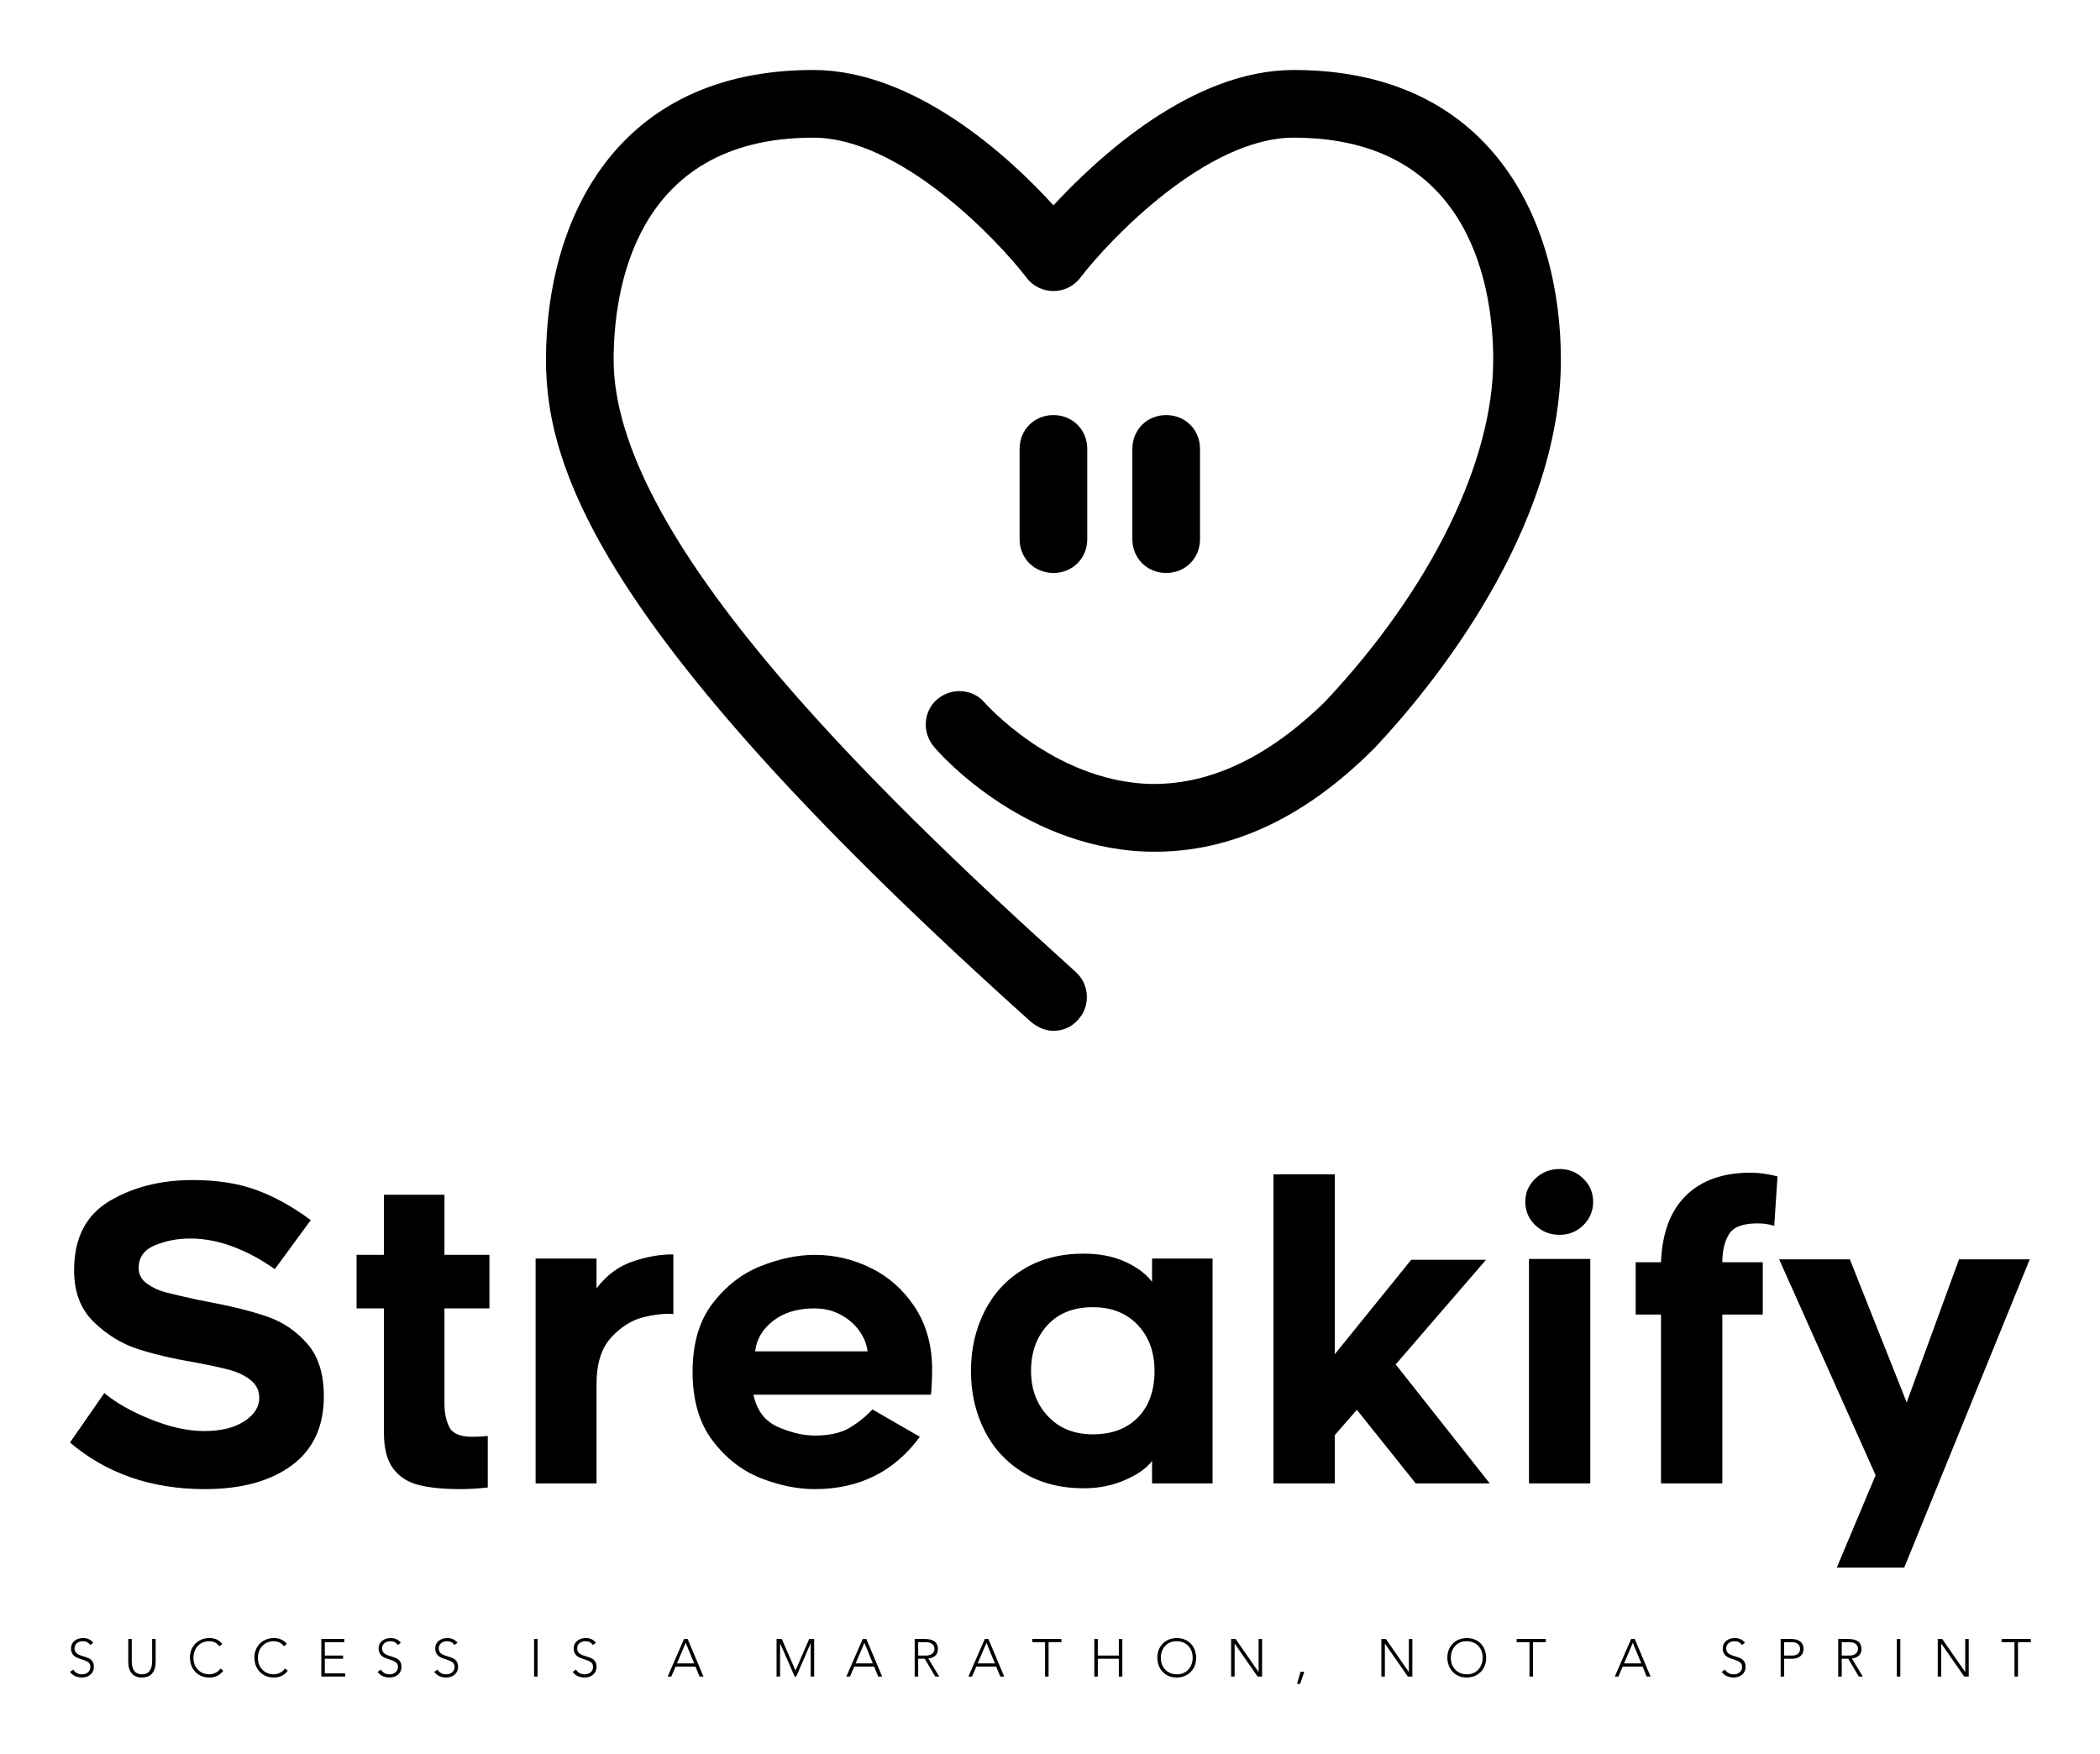 
        <svg xmlns="http://www.w3.org/2000/svg" xmlns:xlink="http://www.w3.org/1999/xlink" version="1.1" width="3214.286" height="2684.424" viewBox="0 0 3214.286 2684.424">
			
			<g transform="scale(10.714) translate(10, 10)">
				<defs id="SvgjsDefs2132"/><g id="SvgjsG2133" featureKey="mugSzh-0" transform="matrix(1.611,0,0,1.611,59.944,-11.922)" fill="#000"><g xmlns="http://www.w3.org/2000/svg" display="none"><path display="inline" stroke="#15eda3" stroke-width="3" stroke-linecap="round" stroke-linejoin="round" d="M50,91   C26,69.5,6.5,48.7,6.5,32.5C6.5,15.3,16.9,9,27.9,9C39.2,9,50,23.1,50,23.1S60.8,9,72.1,9c11,0,21.4,6.3,21.4,23.5   C93.5,53.9,71.8,72.8,50,91z"/></g><g xmlns="http://www.w3.org/2000/svg" display="none"><path display="inline" stroke="#15eda3" stroke-width="6" stroke-linecap="round" stroke-linejoin="round" d="M50,89.6   C26.9,68.8,8,48.8,8,33.1c0-16.6,10-22.7,20.7-22.7C39.6,10.4,50,24,50,24s10.4-13.6,21.3-13.6C82,10.4,92,16.5,92,33.1   C92,53.8,71.1,72,50,89.6z"/></g><g xmlns="http://www.w3.org/2000/svg" display="none"><path display="inline" d="M50,5C25.2,5,5,25.2,5,50c0,12.3,5,23.5,13,31.6c0.1,0.1,0.1,0.1,0.2,0.2c0.1,0.1,0.1,0.1,0.2,0.2   c8.1,8,19.3,13,31.6,13c12.3,0,23.5-5,31.6-13c0.1-0.1,0.1-0.1,0.2-0.2c0.1-0.1,0.1-0.1,0.2-0.2c8-8.1,13-19.3,13-31.6   C95,25.2,74.8,5,50,5z M29.7,72.7L48,54.3v35C41,83.7,35,78.2,29.7,72.7z M29.8,20.3C38,20.3,46,29.8,48,32v17.3L27.3,70.1   c-9.2-9.9-15.1-19.7-15.1-30.2C12.2,22.2,24.5,20.3,29.8,20.3z M52,54.3l18.3,18.3C65,78.2,59,83.7,52,89.3V54.3z M52,49.3V32   c2-2.2,9.9-11.6,18.2-11.6c5.3,0,17.6,1.9,17.6,19.6c0,10.4-5.9,20.3-15,30.2L52,49.3z M75.4,17.3c-1.7-0.3-3.3-0.5-5.2-0.5   c-7.4,0-14.2,5.8-18.2,9.9V8.6C61,9,68.8,12.2,75.4,17.3z M48,26.6c-4-4-10.8-9.9-18.2-9.9c-1.8,0-3.6,0.2-5.3,0.5   C31.1,12.2,39,9,48,8.6V26.6z M8.6,50c0-1.9,0.1-3.8,0.4-5.6c1.1,7.8,5.2,15.8,12.4,24.4c1.1,1.3,2.2,2.6,3.4,3.8L19.5,78   C12.7,70.6,8.6,60.8,8.6,50z M27.3,75.2c5.2,5.4,11.2,10.6,17.3,15.8C36,89.9,28.2,86.1,22,80.5L27.3,75.2z M55.4,91   c6.2-5.2,12.1-10.4,17.3-15.8l5.3,5.3C71.8,86.1,64,89.9,55.4,91z M80.5,78l-5.3-5.3c1.2-1.3,2.3-2.6,3.4-3.8   c7.2-8.6,11.3-16.6,12.4-24.4c0.3,1.8,0.4,3.7,0.4,5.6C91.4,60.8,87.3,70.6,80.5,78z"/></g><g xmlns="http://www.w3.org/2000/svg" display="none"><path display="inline" d="M84.8,22c-3.7-3.5-8.8-5.3-14.7-5.3c-8.7,0-16.9,8.1-20.1,11.8c-3.2-3.7-11.3-11.8-20.1-11.8   c-5.9,0-11,1.8-14.7,5.3c-4.3,4.1-6.5,10.1-6.5,17.8c0,9.2,4.2,18.7,12.8,28.9c2.3,2.7,4.8,5.4,7.5,8.1c0,0,0,0,0,0.1   c0,0,0.1,0,0.1,0.1c6,5.9,12.8,11.7,19.8,17.6c0.3,0.3,0.7,0.4,1.2,0.4c0.4,0,0.8-0.1,1.2-0.4C58.2,88.7,65,82.9,71,77   c0,0,0.1,0,0.1-0.1c0,0,0,0,0-0.1c2.7-2.7,5.2-5.3,7.5-8.1c8.6-10.2,12.8-19.7,12.8-28.9C91.3,32.1,89.1,26.1,84.8,22z M69.7,72.9   L52,55.1V33C65,34,74.9,44.7,74.9,57.8C74.9,63.5,73,68.7,69.7,72.9z M67.4,75.6c-4.1,3.9-9.4,6.5-15.4,6.9V60.2L67.4,75.6z    M30.3,72.9c-3.3-4.2-5.2-9.5-5.2-15.2C25.1,44.7,35,34,48,33v22.1L30.3,72.9z M48,60.2v22.3c-6-0.4-11.3-3-15.4-6.9L48,60.2z    M12.3,39.9c0-17.7,12.4-19.6,17.7-19.6c6.4,0,12.8,5.7,16.2,9.3c-13.8,1.9-24.5,13.8-24.5,28.1c0,2.2,0.3,4.4,0.7,6.5   C16.1,56.3,12.3,48.3,12.3,39.9z M50,90.9c-2.2-1.8-4.3-3.6-6.4-5.4c2.1,0.5,4.2,0.7,6.4,0.7c2.2,0,4.3-0.3,6.4-0.7   C54.3,87.2,52.2,89,50,90.9z M77.7,64.2c0.5-2.1,0.7-4.2,0.7-6.5c0-14.3-10.7-26.2-24.5-28.1c3.4-3.6,9.8-9.3,16.2-9.3   c5.3,0,17.7,1.9,17.7,19.6C87.7,48.3,83.9,56.3,77.7,64.2z"/></g><g xmlns="http://www.w3.org/2000/svg" display="none"><path display="inline" stroke="#15eda3" stroke-width="4" stroke-linecap="round" stroke-linejoin="round" d="M50,93   C28.4,73.6,10.7,54.8,10.7,40.2c0-15.5,9.4-21.2,19.3-21.2C40.3,19,50,31.7,50,31.7S59.7,19,69.9,19c10,0,19.3,5.7,19.3,21.2   C89.3,59.5,69.7,76.5,50,93z"/><circle display="inline" stroke="#15eda3" stroke-width="4" stroke-linecap="round" cx="50.1" cy="57.7" r="26"/><line display="inline" stroke="#15eda3" stroke-width="4" stroke-linecap="round" x1="50.1" y1="82.8" x2="50.1" y2="31.7"/><line display="inline" stroke="#15eda3" stroke-width="4" stroke-linecap="round" x1="50.1" y1="55.9" x2="69.4" y2="75.3"/><line display="inline" stroke="#15eda3" stroke-width="4" stroke-linecap="round" x1="50.1" y1="55.9" x2="30.7" y2="75.3"/></g><g xmlns="http://www.w3.org/2000/svg" display="none"><path display="inline" d="M84.8,22c-3.7-3.5-8.8-5.3-14.7-5.3c-8.7,0-16.9,8.1-20.1,11.8c-3.2-3.7-11.3-11.8-20.1-11.8   c-5.9,0-11,1.8-14.7,5.3c-4.3,4.1-6.5,10.1-6.5,17.8c0,9.2,4.2,18.7,12.8,28.9c2.3,2.7,4.8,5.4,7.5,8c0,0,0.1,0.1,0.1,0.1   c0,0,0.1,0.1,0.1,0.1c6,5.9,12.8,11.7,19.8,17.6c0,0,0,0,0,0c0.1,0.1,0.3,0.2,0.5,0.3c0,0,0.1,0,0.1,0C49.6,95,49.8,95,50,95   s0.4,0,0.6-0.1c0,0,0.1,0,0.1,0c0.2-0.1,0.3-0.2,0.5-0.3c0,0,0,0,0,0c7-5.9,13.8-11.6,19.8-17.6c0,0,0.1-0.1,0.1-0.1   c0,0,0.1-0.1,0.1-0.1c2.7-2.6,5.2-5.3,7.5-8c8.6-10.2,12.8-19.7,12.8-28.9C91.3,32.1,89.1,26.1,84.8,22z M48,89.3   c-5-4.7-10.7-9.2-15.4-13.7L48,60.2V89.3z M52,60.2l15.4,15.4C62.7,80.1,57,84.7,52,89.3V60.2z M12.3,39.9   c0-17.7,12.3-19.6,17.6-19.6C38,20.3,46,29.8,48,32v23.1l-17.9,18C19.4,62.2,12.3,51.4,12.3,39.9z M69.9,73.1L52,55.1V32   c2-2.2,9.9-11.6,18.2-11.6c5.3,0,17.7,1.9,17.7,19.6C87.8,51.4,80.6,62.2,69.9,73.1z"/></g><g xmlns="http://www.w3.org/2000/svg" display="none"><path display="inline" stroke="#15eda3" stroke-width="6" stroke-linecap="round" stroke-linejoin="round" d="M50,89.6   C26.9,68.8,8,48.8,8,33.1c0-16.6,10-22.7,20.7-22.7C39.6,10.4,50,24,50,24s10.4-13.6,21.3-13.6C82,10.4,92,16.5,92,33.1   c0,11.4-7.5,23.6-15.7,32.4c-18.8-18.5-34.7,0-34.7,0"/><line display="inline" stroke="#15eda3" stroke-width="6" stroke-linecap="round" stroke-linejoin="round" x1="50" y1="49" x2="50" y2="41"/><line display="inline" stroke="#15eda3" stroke-width="6" stroke-linecap="round" stroke-linejoin="round" x1="60" y1="49" x2="60" y2="41"/></g><g xmlns="http://www.w3.org/2000/svg" display="none"><circle display="inline" cx="50" cy="45" r="5"/><circle display="inline" cx="65" cy="45" r="5"/><path display="inline" stroke="#15eda3" stroke-width="6" stroke-linecap="round" stroke-linejoin="round" d="M50,89.6   C26.9,68.8,8,48.8,8,33.1c0-16.6,10-22.7,20.7-22.7C39.6,10.4,50,24,50,24s10.4-13.6,21.3-13.6C82,10.4,92,16.5,92,33.1   c0,11.4-7.5,23.6-15.7,32.4c-18.8,18.5-34.7,0-34.7,0"/></g><g xmlns="http://www.w3.org/2000/svg" display="none"><path display="inline" stroke="#15eda3" stroke-width="6" stroke-linecap="round" stroke-linejoin="round" d="M50,89.6   C26.9,68.8,8,48.8,8,33.1c0-16.6,10-22.7,20.7-22.7C39.6,10.4,50,24,50,24s10.4-13.6,21.3-13.6C82,10.4,92,16.5,92,33.1   c0,11.4-7.5,23.6-15.7,32.4c-18.8,18.5-34.7,0-34.7,0"/><line display="inline" stroke="#15eda3" stroke-width="6" stroke-linecap="round" stroke-linejoin="round" x1="50" y1="49" x2="50" y2="41"/><line display="inline" stroke="#15eda3" stroke-width="6" stroke-linecap="round" stroke-linejoin="round" x1="60" y1="49" x2="60" y2="41"/></g><g xmlns="http://www.w3.org/2000/svg"><path d="M50,92.6c-0.7,0-1.4-0.3-2-0.8C10.1,57.8,5,43,5,33.1C5,20.7,11.2,7.4,28.7,7.4c9,0,17.4,7.7,21.3,12   c4-4.3,12.3-12,21.3-12C88.8,7.4,95,20.7,95,33.1c0,15.1-11.5,29.1-16.5,34.4c0,0-0.1,0.1-0.1,0.1C72,74,65.2,77,58,76.7   c-11-0.5-18.3-8.9-18.6-9.3c-1.1-1.3-0.9-3.2,0.3-4.2c1.3-1.1,3.2-0.9,4.2,0.3c0.1,0.1,6,6.8,14.4,7.2c5.4,0.2,10.7-2.3,15.8-7.3   C83.5,53.4,89,42.1,89,33.1c0-5.9-1.7-19.7-17.7-19.7c-7.7,0-16.3,9-18.9,12.4C51.8,26.6,50.9,27,50,27l0,0c-0.9,0-1.8-0.4-2.4-1.2   C45,22.4,36.4,13.4,28.7,13.4c-16,0-17.7,13.8-17.7,19.7c0,15.4,21.9,37.1,41,54.3c1.2,1.1,1.3,3,0.2,4.2   C51.6,92.3,50.8,92.6,50,92.6z"/><path d="M50,52c-1.7,0-3-1.3-3-3v-8c0-1.7,1.3-3,3-3c1.7,0,3,1.3,3,3v8C53,50.7,51.7,52,50,52z"/><path d="M60,52c-1.7,0-3-1.3-3-3v-8c0-1.7,1.3-3,3-3s3,1.3,3,3v8C63,50.7,61.7,52,60,52z"/></g><g xmlns="http://www.w3.org/2000/svg" display="none"><path display="inline" stroke="#15eda3" stroke-width="6" stroke-linecap="round" d="M81.8,92   c0-17.1-63.7-52.5-63.7-72.8C18.2,11,23.1,8,28.4,8c5.4,0,10.5,6.7,10.5,6.7S44,8,49.4,8c5.2,0,10.2,3,10.2,11.2   c0,20.3-41.4,35.8-41.4,53.7C18.2,87.6,31.1,92,38.9,92c17.4,0,33.8-12.7,33.8-30.9"/></g><g xmlns="http://www.w3.org/2000/svg" display="none"><path display="inline" d="M81.8,95c-1.7,0-3-1.4-3-3c0-3.2-3.5-7.9-8.6-13.1C63.7,88.5,52.1,95,38.9,95c-2.5,0-9.1-0.4-15-4.6   c-4-2.8-8.7-8.1-8.7-17.5c0-9.5,9-17.6,19-26c-10.9-10.1-19-19.5-19-27.7C15.2,12.6,18.6,5,28.4,5c4.3,0,8.1,2.9,10.5,5.2   C41.2,7.9,45.1,5,49.4,5c9.7,0,13.2,7.6,13.2,14.2c0,10.6-9.3,19.5-19.2,27.9c3.5,3.1,7.1,6.2,10.7,9.2c5.2,4.4,10.1,8.6,14.4,12.5   c0.7-2.4,1.1-5,1.1-7.7c0-1.7,1.4-3,3-3s3,1.4,3,3c0,4.3-0.9,8.4-2.5,12.2c7,7,11.7,13.3,11.7,18.7C84.8,93.6,83.5,95,81.8,95z    M38.7,51c-8.8,7.3-17.5,14.9-17.5,21.9c0,15.9,17,16.1,17.7,16.1c10.4,0,21.4-5.3,27-14.4c-4.8-4.5-10.4-9.2-15.7-13.7   C46.2,57.5,42.3,54.2,38.7,51z M28.4,11c-3.3,0-7.2,1.4-7.2,8.2C21.2,25.4,29,34,38.8,43c9.1-7.7,17.7-15.6,17.7-23.8   c0-6.7-3.9-8.2-7.2-8.2c-3.1,0-7,4.1-8.1,5.5l-2.4,3.1l-2.4-3.1C35.4,15.1,31.5,11,28.4,11z"/></g><g xmlns="http://www.w3.org/2000/svg" display="none"><path display="inline" stroke="#15eda3" stroke-width="6" stroke-linecap="round" d="M76.8,77c0,0,7.2,7,7.2,15"/><path display="inline" stroke="#15eda3" stroke-width="6" stroke-linecap="round" d="M44,50   c-9.4-10.5-18.6-19.1-25.7-19.1C10.8,30.9,8,35.5,8,40.3c0,5,6.2,9.7,6.2,9.7S8,54.7,8,59.7c0,4.8,2.8,9.4,10.3,9.4   C25.4,69.1,34.6,60.5,44,50z"/><path display="inline" stroke="#15eda3" stroke-width="6" stroke-linecap="round" d="M56,50   c9.4-10.5,18.6-19.1,25.7-19.1c7.5,0,10.3,4.6,10.3,9.4c0,5-6.2,9.7-6.2,9.7s6.2,4.7,6.2,9.7c0,4.8-2.8,9.4-10.3,9.4   C74.6,69.1,65.4,60.5,56,50z"/><path display="inline" stroke="#15eda3" stroke-width="6" stroke-linecap="round" d="M50,44   c-10.5-9.4-19.1-18.6-19.1-25.7c0-7.5,4.6-10.3,9.4-10.3c5,0,9.7,6.2,9.7,6.2S54.7,8,59.7,8c4.8,0,9.4,2.8,9.4,10.3   C69.1,25.4,60.5,34.6,50,44z"/><path display="inline" stroke="#15eda3" stroke-width="6" stroke-linecap="round" d="M50,56   c-10.5,9.4-19.1,18.6-19.1,25.7c0,7.5,4.6,10.3,9.4,10.3c5,0,9.7-6.2,9.7-6.2s4.7,6.2,9.7,6.2c4.8,0,9.4-2.8,9.4-10.3   C69.1,74.6,60.5,65.4,50,56z"/></g><g xmlns="http://www.w3.org/2000/svg" display="none"><path display="inline" stroke="#15eda3" stroke-width="6" stroke-linecap="round" d="M45.8,54.2   c-14.1-0.7-26.6-0.4-31.7,4.7c-5.3,5.3-4.1,10.5-0.6,13.9c3.5,3.5,11.2,2.5,11.2,2.5s-1,7.7,2.5,11.2c3.4,3.4,8.6,4.7,13.9-0.6   C46.1,80.9,46.5,68.4,45.8,54.2z"/><path display="inline" stroke="#15eda3" stroke-width="6" stroke-linecap="round" d="M54.2,45.8   c-0.7-14.1-0.4-26.6,4.7-31.7c5.3-5.3,10.5-4.1,13.9-0.6c3.5,3.5,2.5,11.2,2.5,11.2s7.7-1,11.2,2.5c3.4,3.4,4.7,8.6-0.6,13.9   C80.9,46.1,68.4,46.5,54.2,45.8z"/><path display="inline" stroke="#15eda3" stroke-width="6" stroke-linecap="round" d="M45.8,45.8   c-14.1,0.7-26.6,0.4-31.7-4.7c-5.3-5.3-4.1-10.5-0.6-13.9c3.5-3.5,11.2-2.5,11.2-2.5s-1-7.7,2.5-11.2c3.4-3.4,8.6-4.7,13.9,0.6   C46.1,19.1,46.5,31.6,45.8,45.8z"/><path display="inline" stroke="#15eda3" stroke-width="6" stroke-linecap="round" d="M54.2,54.2   c-0.7,14.1-0.4,26.6,4.7,31.7c5.3,5.3,10.5,4.1,13.9,0.6c3.5-3.5,2.5-11.2,2.5-11.2s7.7,1,11.2-2.5c3.4-3.4,4.7-8.6-0.6-13.9   C80.9,53.9,68.4,53.5,54.2,54.2z"/></g><g xmlns="http://www.w3.org/2000/svg" display="none"><path display="inline" d="M33.7,92.5C33.7,92.5,33.7,92.5,33.7,92.5c-3.1,0-6.1-1.3-8.6-3.8c-2.8-2.8-3.4-7.1-3.5-10.2   c-3.3-0.1-7.5-0.8-10.2-3.5C4.9,68.5,7.6,61.1,12,56.8c4-4,11.4-5.8,24-5.8c2.9,0,6.2,0.1,10,0.3l2.7,0.1l0.1,2.7   c0.7,14,0.6,27.8-5.5,33.9C40.2,91,37,92.5,33.7,92.5z M28.2,71.8l-0.5,3.9c-0.2,1.6-0.4,6.7,1.6,8.7c0.9,0.9,2.5,2.1,4.4,2.1   c1.7,0,3.5-0.9,5.3-2.7c4.2-4.2,4.3-16.6,3.9-26.7c-2.6-0.1-4.9-0.2-7-0.2c-10.4,0-17,1.4-19.7,4.1c-3.4,3.4-3.6,6.7-0.6,9.7   c1.1,1.1,3.5,1.7,6.5,1.7c1.3,0,2.2-0.1,2.2-0.1L28.2,71.8z M64.1,49.1c-2.9,0-6.2-0.1-10-0.3l-2.7-0.1l-0.1-2.7   c-0.7-14-0.6-27.8,5.5-33.9c3-3,6.2-4.5,9.6-4.5c3.1,0,6.1,1.3,8.6,3.8c2.8,2.8,3.4,7.1,3.5,10.2c3.3,0.1,7.5,0.8,10.2,3.5   c2.4,2.4,3.7,5.3,3.8,8.3c0.1,2.4-0.6,6.1-4.5,9.9C84,47.3,76.6,49.1,64.1,49.1z M57.1,42.9c2.6,0.1,4.9,0.2,7,0.2   c10.4,0,17-1.4,19.7-4.1c1.9-1.9,2.8-3.7,2.7-5.5c-0.1-1.8-1.2-3.3-2.1-4.2c-1.1-1.1-3.5-1.7-6.5-1.7c-1.3,0-2.2,0.1-2.2,0.1   l-3.9,0.5l0.5-3.9c0.2-1.6,0.4-6.7-1.6-8.7c-1-0.9-2.5-2.1-4.4-2.1c-1.7,0-3.5,0.9-5.3,2.7C56.9,20.4,56.7,32.8,57.1,42.9z    M35.9,49.1c-12.5,0-19.9-1.8-24-5.8c-3.8-3.8-4.6-7.5-4.5-9.9c0.1-3,1.4-5.9,3.8-8.3c2.7-2.7,6.9-3.4,10.2-3.5   c0.1-3.1,0.7-7.4,3.5-10.2c2.5-2.5,5.5-3.8,8.6-3.8c3.4,0,6.6,1.5,9.6,4.5c6.1,6.1,6.3,19.9,5.5,33.9l-0.1,2.7l-2.7,0.1   C42.1,49,38.9,49.1,35.9,49.1z M22.1,27.5c-3.1,0-5.4,0.6-6.5,1.7c-0.9,0.9-2,2.4-2.1,4.2c-0.1,1.8,0.9,3.6,2.7,5.5   c2.7,2.7,9.3,4.1,19.7,4.1c2.1,0,4.4-0.1,7-0.2c0.4-10.1,0.2-22.5-3.9-26.7c-1.8-1.8-3.6-2.7-5.3-2.7c-1.9,0-3.4,1.1-4.4,2.1   c-2,2-1.8,7.1-1.6,8.7l0.5,3.9l-3.9-0.5C24.3,27.6,23.4,27.5,22.1,27.5z M66.3,92.5c-3.4,0-6.6-1.5-9.6-4.5   c-6.1-6.1-6.3-19.9-5.5-33.9l0.1-2.7l2.7-0.1c3.8-0.2,7.1-0.3,10-0.3c12.5,0,19.9,1.8,24,5.8c4.3,4.3,7.1,11.7,0.6,18.2   c-2.7,2.7-6.9,3.4-10.2,3.5c-0.1,3.1-0.7,7.4-3.5,10.2C72.5,91.2,69.5,92.5,66.3,92.5z M57.1,57.1c-0.4,10.1-0.2,22.5,3.9,26.7   c1.8,1.8,3.6,2.7,5.3,2.7c1.9,0,3.4-1.1,4.4-2.1c2-2,1.8-7.1,1.6-8.7l-0.5-3.9l3.9,0.5c0,0,0.9,0.1,2.2,0.1c0,0,0,0,0,0   c3,0,5.4-0.6,6.5-1.7c3-3,2.8-6.3-0.6-9.7c-2.7-2.7-9.3-4.1-19.7-4.1C62,56.9,59.7,57,57.1,57.1z"/></g><g xmlns="http://www.w3.org/2000/svg" display="none"><path display="inline" stroke="#15eda3" stroke-width="6" stroke-linecap="round" d="M44,50   c-9.4-10.5-18.6-19.1-25.7-19.1C10.8,30.9,8,35.5,8,40.3c0,5,6.2,9.7,6.2,9.7S8,54.7,8,59.7c0,4.8,2.8,9.4,10.3,9.4   C25.4,69.1,34.6,60.5,44,50z"/><path display="inline" stroke="#15eda3" stroke-width="6" stroke-linecap="round" d="M56,50   c9.4-10.5,18.6-19.1,25.7-19.1c7.5,0,10.3,4.6,10.3,9.4c0,5-6.2,9.7-6.2,9.7s6.2,4.7,6.2,9.7c0,4.8-2.8,9.4-10.3,9.4   C74.6,69.1,65.4,60.5,56,50z"/><path display="inline" stroke="#15eda3" stroke-width="6" stroke-linecap="round" d="M50,44   c-10.5-9.4-19.1-18.6-19.1-25.7c0-7.5,4.6-10.3,9.4-10.3c5,0,9.7,6.2,9.7,6.2S54.7,8,59.7,8c4.8,0,9.4,2.8,9.4,10.3   C69.1,25.4,60.5,34.6,50,44z"/><path display="inline" stroke="#15eda3" stroke-width="6" stroke-linecap="round" d="M50,56   c-10.5,9.4-19.1,18.6-19.1,25.7c0,7.5,4.6,10.3,9.4,10.3c5,0,9.7-6.2,9.7-6.2s4.7,6.2,9.7,6.2c4.8,0,9.4-2.8,9.4-10.3   C69.1,74.6,60.5,65.4,50,56z"/></g><g xmlns="http://www.w3.org/2000/svg" display="none"><path display="inline" d="M18.3,72.1C12.2,72.1,5,68.8,5,59.7c0-3.9,2.6-7.5,4.7-9.7C7.6,47.8,5,44.2,5,40.3   c0-9.2,7.2-12.4,13.3-12.4c8.7,0,18.5,9.7,27.9,20.1l1.8,2l-1.8,2C36.9,62.4,27,72.1,18.3,72.1z M18.3,33.9c-4.9,0-7.3,2.2-7.3,6.4   c0,2.8,3.7,6.3,5,7.3l3.1,2.4L16,52.4c-1.3,1-5,4.5-5,7.3c0,4.2,2.5,6.4,7.3,6.4c5.9,0,14.8-8.7,21.6-16.1   C33.1,42.6,24.2,33.9,18.3,33.9z"/><path display="inline" d="M81.7,72.1c-8.7,0-18.5-9.7-27.9-20.1L52,50l1.8-2C63.1,37.6,73,27.9,81.7,27.9c6.1,0,13.3,3.2,13.3,12.4   c0,3.9-2.6,7.5-4.7,9.7c2.1,2.2,4.7,5.8,4.7,9.7C95,68.8,87.8,72.1,81.7,72.1z M60.1,50c6.8,7.4,15.7,16.1,21.6,16.1   c4.9,0,7.3-2.2,7.3-6.4c0-2.8-3.7-6.3-5-7.3L80.9,50l3.1-2.4c1.3-1,5-4.5,5-7.3c0-4.2-2.5-6.4-7.3-6.4C75.8,33.9,66.9,42.6,60.1,50   z"/><path display="inline" d="M50,48l-2-1.8C37.6,36.9,27.9,27,27.9,18.3C27.9,12.2,31.2,5,40.3,5c3.9,0,7.5,2.6,9.7,4.7   C52.2,7.6,55.8,5,59.7,5c9.2,0,12.4,7.2,12.4,13.3c0,8.7-9.7,18.5-20.1,27.9L50,48z M40.3,11c-4.2,0-6.4,2.5-6.4,7.3   c0,5.9,8.7,14.8,16.1,21.6c7.4-6.8,16.1-15.7,16.1-21.6c0-4.9-2.2-7.3-6.4-7.3c-2.8,0-6.3,3.7-7.3,5L50,19.1L47.6,16   C46.6,14.7,43.1,11,40.3,11z"/><path display="inline" d="M59.7,95c-3.9,0-7.5-2.6-9.7-4.7c-2.2,2.1-5.8,4.7-9.7,4.7c-9.2,0-12.4-7.2-12.4-13.3   c0-8.7,9.7-18.5,20.1-27.9l2-1.8l2,1.8C62.4,63.1,72.1,73,72.1,81.7C72.1,87.8,68.8,95,59.7,95z M50,80.9l2.4,3.1   c1,1.3,4.5,5,7.3,5c4.2,0,6.4-2.5,6.4-7.3c0-5.9-8.7-14.8-16.1-21.6c-7.4,6.8-16.1,15.7-16.1,21.6c0,4.9,2.2,7.3,6.4,7.3   c2.6,0,6.1-3.4,7.3-5L50,80.9z"/></g><g xmlns="http://www.w3.org/2000/svg" display="none"><path display="inline" stroke="#15eda3" stroke-width="6" stroke-linecap="round" d="M56.7,68.5   c8.6,8.7,16.7,15.1,23.2,15.1c8.8,0,12-5.3,12-11c0-5.8-7.2-11.3-7.2-11.3S92,55.8,92,50c0-5.6-3.2-11-12-11   c-8.3,0-18.9,10-30,22.3C39,49.1,28.3,39.1,20,39.1c-8.8,0-12,5.3-12,11c0,5.8,7.2,11.3,7.2,11.3S8,66.8,8,72.6c0,5.6,3.2,11,12,11   c6.6,0,14.7-6.3,23.2-15.1"/><path display="inline" stroke="#15eda3" stroke-width="6" stroke-linecap="round" d="M28.8,16.4   c14.3,5,16.4,18.7,16.4,18.7"/><path display="inline" stroke="#15eda3" stroke-width="6" stroke-linecap="round" d="M71.2,16.4   c-14.3,5-16.4,18.7-16.4,18.7"/></g><g xmlns="http://www.w3.org/2000/svg" display="none"><path display="inline" d="M80,86.6c-6.7,0-14.6-4.9-25.4-16c-1.2-1.2-1.1-3.1,0-4.2s3.1-1.1,4.2,0C68.2,76,75.1,80.6,80,80.6   c7.5,0,9-4.3,9-8c0-3.5-4.5-7.7-6-8.9l-3.1-2.4l3.1-2.4c1.6-1.2,6-5.4,6-8.9c0-3.6-1.6-8-9-8c-7.6,0-18.8,11.4-27.7,21.3L50,65.8   l-2.2-2.5C38.9,53.4,27.7,42.1,20,42.1c-7.5,0-9,4.3-9,8c0,3.5,4.5,7.7,6,8.9l3.1,2.4L17,63.7c-1.6,1.2-6,5.4-6,8.9   c0,3.6,1.6,8,9,8c4.9,0,11.8-4.6,21.1-14.2c1.2-1.2,3.1-1.2,4.2,0c1.2,1.2,1.2,3.1,0,4.2c-10.8,11-18.7,16-25.4,16   c-6.9,0-15-3.7-15-14c0-4.6,3.2-8.8,5.7-11.3C8.2,58.8,5,54.7,5,50c0-10.3,8.1-14,15-14c9.2,0,19.8,9.7,30,20.8   c10.2-11.1,20.7-20.8,30-20.8c6.9,0,15,3.7,15,14c0,4.6-3.2,8.8-5.7,11.3C91.8,63.8,95,68,95,72.6C95,82.9,86.9,86.6,80,86.6z"/><path display="inline" d="M45.2,38.1c-1.5,0-2.7-1.1-3-2.6c-0.1-0.5-2-12-14.4-16.3c-1.6-0.5-2.4-2.3-1.8-3.8   c0.5-1.6,2.3-2.4,3.8-1.8C45.7,19.2,48.1,34,48.2,34.7c0.2,1.6-0.9,3.2-2.5,3.4C45.5,38.1,45.3,38.1,45.2,38.1z"/><path display="inline" d="M54.8,38.1c-0.2,0-0.3,0-0.5,0c-1.6-0.3-2.8-1.8-2.5-3.4c0.1-0.6,2.5-15.5,18.4-21.1   c1.6-0.5,3.3,0.3,3.8,1.8c0.5,1.6-0.3,3.3-1.8,3.8c-12.4,4.3-14.3,15.8-14.4,16.3C57.5,37,56.3,38.1,54.8,38.1z"/></g><g xmlns="http://www.w3.org/2000/svg" display="none"><path display="inline" stroke="#15eda3" stroke-width="6" stroke-linecap="round" d="M56.7,42.8   c8.6-8.7,16.7-15.1,23.2-15.1c8.8,0,12,5.3,12,11c0,5.8-7.2,11.3-7.2,11.3S92,55.5,92,61.3c0,5.6-3.2,11-12,11   c-8.3,0-18.9-10-30-22.3S28.3,27.7,20,27.7c-8.8,0-12,5.3-12,11C8,44.5,15.2,50,15.2,50S8,55.5,8,61.3c0,5.6,3.2,11,12,11   c6.6,0,14.7-6.3,23.2-15.1"/></g><g xmlns="http://www.w3.org/2000/svg" display="none"><path display="inline" d="M80,75.3c-9.9,0-21.3-11.2-32.2-23.3C38.9,42.1,27.7,30.7,20,30.7c-7.5,0-9,4.3-9,8c0,3.5,4.5,7.7,6,8.9   l3.1,2.4L17,52.4c-1.6,1.2-6,5.4-6,8.9c0,3.6,1.6,8,9,8c4.9,0,11.8-4.6,21.1-14.2c1.2-1.2,3.1-1.2,4.2,0c1.2,1.2,1.2,3.1,0,4.2   c-10.8,11-18.7,16-25.4,16c-6.9,0-15-3.7-15-14c0-4.6,3.2-8.8,5.7-11.3C8.2,47.5,5,43.3,5,38.7c0-10.3,8.1-14,15-14   c9.9,0,21.3,11.2,32.2,23.3c8.9,9.9,20.1,21.3,27.7,21.3c7.5,0,9-4.3,9-8c0-3.5-4.5-7.7-6-8.9L79.9,50l3.1-2.4c1.6-1.2,6-5.4,6-8.9   c0-3.6-1.6-8-9-8c-4.9,0-11.8,4.6-21.1,14.2c-1.2,1.2-3.1,1.2-4.2,0c-1.2-1.2-1.2-3.1,0-4.2c10.8-11,18.7-16,25.4-16   c6.9,0,15,3.7,15,14c0,4.6-3.2,8.8-5.7,11.3c2.5,2.5,5.7,6.7,5.7,11.3C95,71.6,86.9,75.3,80,75.3z"/></g><g xmlns="http://www.w3.org/2000/svg" display="none"><path display="inline" stroke="#15eda3" stroke-width="6" stroke-linecap="round" d="M27.1,44   c10.5-9.4,19.1-18.6,19.1-25.7c0-7.5-4.6-10.3-9.4-10.3c-5,0-9.7,6.2-9.7,6.2S22.4,8,17.4,8C12.6,8,8,10.8,8,18.3   C8,25.4,16.6,34.6,27.1,44z"/><path display="inline" stroke="#15eda3" stroke-width="6" stroke-linecap="round" d="M72.9,91   c-10.5-9.4-19.1-18.6-19.1-25.7c0-7.5,4.6-10.3,9.4-10.3c5,0,9.7,6.2,9.7,6.2s4.7-6.2,9.7-6.2c4.8,0,9.4,2.8,9.4,10.3   C92,72.4,83.4,81.6,72.9,91z"/><line display="inline" stroke="#15eda3" stroke-width="6" stroke-linecap="round" x1="21.8" y1="91.9" x2="70.2" y2="8.1"/></g><g xmlns="http://www.w3.org/2000/svg" display="none"><path display="inline" d="M27.1,48l-2-1.8C14.7,36.8,5,27,5,18.3C5,12.2,8.2,5,17.4,5c3.9,0,7.5,2.6,9.7,4.7   C29.3,7.6,32.8,5,36.8,5c9.2,0,12.4,7.2,12.4,13.3c0,8.7-9.7,18.5-20.1,27.9L27.1,48z M17.4,11c-4.2,0-6.4,2.5-6.4,7.3   c0,5.9,8.7,14.8,16.1,21.6c7.4-6.8,16.1-15.7,16.1-21.6c0-4.9-2.2-7.3-6.4-7.3c-2.8,0-6.3,3.7-7.3,5l-2.4,3.1L24.7,16   C23.7,14.7,20.2,11,17.4,11z"/><path display="inline" d="M72.9,95l-2-1.8C60.5,83.8,50.8,74,50.8,65.3c0-6.1,3.2-13.3,12.4-13.3c3.9,0,7.5,2.6,9.7,4.7   c2.2-2.1,5.8-4.7,9.7-4.7C91.8,52,95,59.2,95,65.3c0,8.7-9.7,18.5-20.1,27.9L72.9,95z M63.2,58c-4.2,0-6.4,2.5-6.4,7.3   c0,5.9,8.7,14.8,16.1,21.6C80.3,80.1,89,71.2,89,65.3c0-4.9-2.2-7.3-6.4-7.3c-2.8,0-6.3,3.7-7.3,5l-2.4,3.1L70.5,63   C69.5,61.7,66,58,63.2,58z"/><path display="inline" d="M21.8,94.9c-0.5,0-1-0.1-1.5-0.4c-1.4-0.8-1.9-2.7-1.1-4.1L67.6,6.6c0.8-1.4,2.7-1.9,4.1-1.1   c1.4,0.8,1.9,2.7,1.1,4.1L24.4,93.4C23.8,94.4,22.8,94.9,21.8,94.9z"/></g></g><g id="SvgjsG2134" featureKey="PPkF4s-0" transform="matrix(2.92,0,0,2.92,-2.628,143.508)" fill="#000"><path d="M4.86 16.87 q1.42 0.57 2.6 0.57 q1.24 0 1.97 -0.48 t0.73 -1.14 q0 -0.54 -0.43 -0.88 t-1.09 -0.51 t-1.74 -0.37 q-1.44 -0.24 -2.64 -0.62 t-2.18 -1.32 t-0.98 -2.54 q0 -2.36 1.73 -3.39 t4.07 -1.03 q1.8 0 3.13 0.49 t2.65 1.47 l-1.76 2.4 q-0.98 -0.7 -2.04 -1.1 t-2.1 -0.4 q-0.92 0 -1.72 0.33 t-0.8 1.11 q0 0.48 0.41 0.77 t0.9 0.42 t1.59 0.37 l0.72 0.14 q1.66 0.32 2.75 0.71 t1.89 1.31 t0.8 2.56 q0 2.22 -1.57 3.38 t-4.25 1.16 q-3.92 0 -6.6 -2.28 l1.68 -2.42 q0.86 0.72 2.28 1.29 z M19.22 16.08 q0 0.7 0.24 1.17 t1.12 0.47 q0.4 0 0.76 -0.04 l0 2.52 q-0.72 0.08 -1.34 0.08 q-1.28 0 -2.07 -0.21 t-1.23 -0.81 t-0.44 -1.72 l0 -6.1 l-1.34 0 l0 -2.62 l1.34 0 l0 -2.94 l2.96 0 l0 2.94 l2.2 0 l0 2.62 l-2.2 0 l0 4.64 z M28.96 11.87 q-0.86 0.21 -1.58 0.99 t-0.72 2.28 l0 4.86 l-2.98 0 l0 -11 l2.98 0 l0 1.46 q0.74 -0.98 1.81 -1.33 t1.95 -0.33 l0 2.92 q-0.6 -0.06 -1.46 0.15 z M34.69 19.74 q-1.37 -0.54 -2.35 -1.83 t-0.98 -3.37 t0.99 -3.36 t2.37 -1.82 t2.62 -0.54 q1.44 0 2.74 0.64 t2.13 1.88 t0.87 2.94 q0 0.52 -0.02 0.9 t-0.04 0.48 l-8.68 0 q0.24 1.16 1.2 1.58 t1.8 0.42 q1.08 0 1.72 -0.39 t1.1 -0.89 l2.32 1.34 q-1.88 2.56 -5.14 2.56 q-1.28 0 -2.65 -0.54 z M35.3 12.05 q-0.78 0.61 -0.88 1.49 l5.5 0 q-0.06 -0.52 -0.4 -1 t-0.91 -0.79 t-1.29 -0.31 q-1.24 0 -2.02 0.61 z M53.84 18.9 q-0.38 0.52 -1.31 0.93 t-2.03 0.41 q-1.7 0 -2.95 -0.76 t-1.91 -2.07 t-0.66 -2.91 t0.66 -2.91 t1.91 -2.07 t2.95 -0.76 q1.14 0 2.01 0.39 t1.33 0.99 l0 -1.14 l2.96 0 l0 11 l-2.96 0 l0 -1.1 z M53.14 12.25 q-0.82 -0.87 -2.2 -0.87 q-1.4 0 -2.21 0.87 t-0.81 2.25 q0 1.34 0.83 2.22 t2.19 0.88 q1.4 0 2.21 -0.83 t0.81 -2.27 q0 -1.38 -0.82 -2.25 z M62.78 4.88 l0 8.8 l3.74 -4.62 l3.66 0 l-4.42 5.12 l4.6 5.82 l-3.62 0 l-2.88 -3.6 l-1.08 1.24 l0 2.36 l-3 0 l0 -15.12 l3 0 z M74.94 7.37 q-0.48 0.47 -1.16 0.47 q-0.7 0 -1.19 -0.47 t-0.49 -1.15 q0 -0.66 0.49 -1.13 t1.19 -0.47 q0.68 0 1.16 0.47 t0.48 1.13 q0 0.68 -0.48 1.15 z M72.28 9.02 l3 0 l0 10.98 l-3 0 l0 -10.98 z M81.74 20 l-3 0 l0 -8.26 l-1.24 0 l0 -2.56 l1.24 0 q0.08 -2.14 1.22 -3.26 t3.16 -1.12 q0.6 0 1.32 0.18 l-0.16 2.42 q-0.38 -0.12 -0.82 -0.12 q-1.08 0 -1.4 0.54 t-0.32 1.36 l1.98 0 l0 2.56 l-1.98 0 l0 8.26 z M87.34 24.12 l1.9 -4.52 l-4.72 -10.56 l3.46 0 l2.78 7 l2.56 -7 l3.46 0 l-6.14 15.08 l-3.3 0 z"/></g><g id="SvgjsG2135" featureKey="uwAHB0-0" transform="matrix(0.379,0,0,0.379,-0.402,221.924)" fill="#000"><path d="M5.98 5.48 q2.46 0 3.86 1.78 l-1.14 0.82 q-1.04 -1.4 -2.76 -1.4 q-1.4 0 -2.27 0.72 t-0.91 1.96 q0 1.08 0.66 1.75 t2.3 1.13 q2.16 0.64 2.88 1.13 t1.09 1.21 t0.37 1.8 q0 1.72 -1.23 2.83 t-3.17 1.15 q-3.06 0 -4.6 -2.14 l1.26 -0.84 q1.06 1.76 3.24 1.78 q1.42 0 2.3 -0.79 t0.88 -1.99 q0 -0.7 -0.25 -1.15 t-0.76 -0.78 t-1.3 -0.6 t-1.85 -0.63 q-1.6 -0.52 -2.37 -1.46 t-0.77 -2.4 q0 -1.72 1.29 -2.8 t3.25 -1.08 z M24.344 5.84 l0 8.5 q0 2.3 0.95 3.54 t2.89 1.28 q3.8 0 3.84 -5.02 l0 -8.3 l1.32 0 l0 8.64 q0 2.78 -1.3 4.32 t-3.86 1.56 q-2.52 0 -3.83 -1.53 t-1.33 -4.25 l0 -8.74 l1.32 0 z M53.588 5.48 q3.14 0 4.88 2.22 l-1.08 0.9 q-0.6 -0.9 -1.6 -1.41 t-2.2 -0.51 q-2.64 0 -4.3 1.74 t-1.7 4.5 q0 2.74 1.67 4.47 t4.33 1.77 q1.14 0 2.32 -0.57 t1.86 -1.63 l1.08 0.82 q-1.88 2.58 -5.26 2.58 q-3.28 -0.02 -5.27 -2.12 t-2.05 -5.32 q0 -3.26 2.05 -5.33 t5.27 -2.11 z M77.892 5.48 q3.14 0 4.88 2.22 l-1.08 0.9 q-0.6 -0.9 -1.6 -1.41 t-2.2 -0.51 q-2.64 0 -4.3 1.74 t-1.7 4.5 q0 2.74 1.67 4.47 t4.33 1.77 q1.14 0 2.32 -0.57 t1.86 -1.63 l1.08 0.82 q-1.88 2.58 -5.26 2.58 q-3.28 -0.02 -5.27 -2.12 t-2.05 -5.32 q0 -3.26 2.05 -5.33 t5.27 -2.11 z M104.456 5.84 l0 1.2 l-7.34 0 l0 5.04 l6.88 0 l0 1.2 l-6.88 0 l0 5.52 l7.66 0 l0 1.2 l-8.98 0 l0 -14.16 l8.66 0 z M121.92 5.48 q2.46 0 3.86 1.78 l-1.14 0.82 q-1.04 -1.4 -2.76 -1.4 q-1.4 0 -2.27 0.72 t-0.91 1.96 q0 1.08 0.66 1.75 t2.3 1.13 q2.16 0.64 2.88 1.13 t1.09 1.21 t0.37 1.8 q0 1.72 -1.23 2.83 t-3.17 1.15 q-3.06 0 -4.6 -2.14 l1.26 -0.84 q1.06 1.76 3.24 1.78 q1.42 0 2.3 -0.79 t0.88 -1.99 q0 -0.7 -0.25 -1.15 t-0.76 -0.78 t-1.3 -0.6 t-1.85 -0.63 q-1.6 -0.52 -2.37 -1.46 t-0.77 -2.4 q0 -1.72 1.29 -2.8 t3.25 -1.08 z M143.264 5.48 q2.46 0 3.86 1.78 l-1.14 0.82 q-1.04 -1.4 -2.76 -1.4 q-1.4 0 -2.27 0.72 t-0.91 1.96 q0 1.08 0.66 1.75 t2.3 1.13 q2.16 0.64 2.88 1.13 t1.09 1.21 t0.37 1.8 q0 1.72 -1.23 2.83 t-3.17 1.15 q-3.06 0 -4.6 -2.14 l1.26 -0.84 q1.06 1.76 3.24 1.78 q1.42 0 2.3 -0.79 t0.88 -1.99 q0 -0.7 -0.25 -1.15 t-0.76 -0.78 t-1.3 -0.6 t-1.85 -0.63 q-1.6 -0.52 -2.37 -1.46 t-0.77 -2.4 q0 -1.72 1.29 -2.8 t3.25 -1.08 z M177.312 5.84 l0 14.16 l-1.32 0 l0 -14.16 l1.32 0 z M195.456 5.48 q2.46 0 3.86 1.78 l-1.14 0.82 q-1.04 -1.4 -2.76 -1.4 q-1.4 0 -2.27 0.72 t-0.91 1.96 q0 1.08 0.66 1.75 t2.3 1.13 q2.16 0.64 2.88 1.13 t1.09 1.21 t0.37 1.8 q0 1.72 -1.23 2.83 t-3.17 1.15 q-3.06 0 -4.6 -2.14 l1.26 -0.84 q1.06 1.76 3.24 1.78 q1.42 0 2.3 -0.79 t0.88 -1.99 q0 -0.7 -0.25 -1.15 t-0.76 -0.78 t-1.3 -0.6 t-1.85 -0.63 q-1.6 -0.52 -2.37 -1.46 t-0.77 -2.4 q0 -1.72 1.29 -2.8 t3.25 -1.08 z M229.844 15.04 l6.5 0 l-3.2 -7.76 z M233.884 5.84 l5.96 14.16 l-1.48 0 l-1.54 -3.76 l-7.5 0 l-1.6 3.76 l-1.38 0 l6.18 -14.16 l1.36 0 z M269.372 5.84 l5.16 11.88 l5.16 -11.88 l1.88 0 l0 14.16 l-1.32 0 l0 -12.48 l-0.04 0 l-5.4 12.48 l-0.58 0 l-5.48 -12.48 l-0.04 0 l0 12.48 l-1.32 0 l0 -14.16 l1.98 0 z M297.196 15.04 l6.5 0 l-3.2 -7.76 z M301.236 5.84 l5.96 14.16 l-1.48 0 l-1.54 -3.76 l-7.5 0 l-1.6 3.76 l-1.38 0 l6.18 -14.16 l1.36 0 z M323.68 12.08 q1.54 0 2.38 -0.69 t0.84 -1.83 t-0.82 -1.82 t-2.44 -0.7 l-2.86 0 l0 5.04 l2.9 0 z M323.28 5.84 q4.9 0 4.94 3.72 q0 3.14 -3.62 3.64 l4.12 6.8 l-1.5 0 l-3.98 -6.72 l-2.46 0 l0 6.72 l-1.32 0 l0 -14.16 l3.82 0 z M343.204 15.04 l6.5 0 l-3.2 -7.76 z M347.244 5.84 l5.96 14.16 l-1.48 0 l-1.54 -3.76 l-7.5 0 l-1.6 3.76 l-1.38 0 l6.18 -14.16 l1.36 0 z M374.768 5.84 l0 1.2 l-4.84 0 l0 12.96 l-1.32 0 l0 -12.96 l-4.84 0 l0 -1.2 l11 0 z M388.492 5.84 l0 6.24 l7.92 0 l0 -6.24 l1.32 0 l0 14.16 l-1.32 0 l0 -6.72 l-7.92 0 l0 6.72 l-1.32 0 l0 -14.16 l1.32 0 z M412.236 12.92 q0 2.7 1.66 4.45 t4.34 1.79 q2.7 0 4.34 -1.77 t1.66 -4.47 q0 -2.74 -1.64 -4.47 t-4.38 -1.77 q-2.68 0 -4.32 1.76 t-1.66 4.48 z M418.236 5.48 q2.16 0 3.82 0.95 t2.57 2.66 t0.93 3.83 q0 3.26 -2.06 5.33 t-5.26 2.11 q-3.22 0 -5.24 -2.09 t-2.08 -5.35 q0.02 -3.26 2.04 -5.32 t5.28 -2.12 z M440.44 5.84 l8.62 12.4 l0.04 0 l0 -12.4 l1.32 0 l0 14.16 l-1.7 0 l-8.62 -12.4 l-0.04 0 l0 12.4 l-1.32 0 l0 -14.16 l1.7 0 z M466.304 18.2 l-1.54 4.56 l-1.18 0 l1.32 -4.56 l1.4 0 z M497.072 5.84 l8.62 12.4 l0.04 0 l0 -12.4 l1.32 0 l0 14.16 l-1.7 0 l-8.62 -12.4 l-0.04 0 l0 12.4 l-1.32 0 l0 -14.16 l1.7 0 z M521.556 12.92 q0 2.7 1.66 4.45 t4.34 1.79 q2.7 0 4.34 -1.77 t1.66 -4.47 q0 -2.74 -1.64 -4.47 t-4.38 -1.77 q-2.68 0 -4.32 1.76 t-1.66 4.48 z M527.556 5.48 q2.16 0 3.82 0.95 t2.57 2.66 t0.93 3.83 q0 3.26 -2.06 5.33 t-5.26 2.11 q-3.22 0 -5.24 -2.09 t-2.08 -5.35 q0.02 -3.26 2.04 -5.32 t5.28 -2.12 z M557.36 5.84 l0 1.2 l-4.84 0 l0 12.96 l-1.32 0 l0 -12.96 l-4.84 0 l0 -1.2 l11 0 z M586.848 15.04 l6.5 0 l-3.2 -7.76 z M590.888 5.84 l5.96 14.16 l-1.48 0 l-1.54 -3.76 l-7.5 0 l-1.6 3.76 l-1.38 0 l6.18 -14.16 l1.36 0 z M628.576 5.48 q2.46 0 3.86 1.78 l-1.14 0.82 q-1.04 -1.4 -2.76 -1.4 q-1.4 0 -2.27 0.72 t-0.91 1.96 q0 1.08 0.66 1.75 t2.3 1.13 q2.16 0.64 2.88 1.13 t1.09 1.21 t0.37 1.8 q0 1.72 -1.23 2.83 t-3.17 1.15 q-3.06 0 -4.6 -2.14 l1.26 -0.84 q1.06 1.76 3.24 1.78 q1.42 0 2.3 -0.79 t0.88 -1.99 q0 -0.7 -0.25 -1.15 t-0.76 -0.78 t-1.3 -0.6 t-1.85 -0.63 q-1.6 -0.52 -2.37 -1.46 t-0.77 -2.4 q0 -1.72 1.29 -2.8 t3.25 -1.08 z M650.26 12.08 q1.28 0 2.1 -0.63 t0.84 -1.87 q0 -1.16 -0.82 -1.85 t-2.18 -0.69 l-3 0 l0 5.04 l3.06 0 z M649.92 5.84 q2.16 0 3.36 0.96 t1.24 2.78 q0 1.7 -1.16 2.69 t-3.02 1.01 l-3.14 0 l0 6.72 l-1.32 0 l0 -14.16 l4.04 0 z M671.804 12.08 q1.54 0 2.38 -0.69 t0.84 -1.83 t-0.82 -1.82 t-2.44 -0.7 l-2.86 0 l0 5.04 l2.9 0 z M671.404 5.84 q4.9 0 4.94 3.72 q0 3.14 -3.62 3.64 l4.12 6.8 l-1.5 0 l-3.98 -6.72 l-2.46 0 l0 6.72 l-1.32 0 l0 -14.16 l3.82 0 z M690.988 5.84 l0 14.16 l-1.32 0 l0 -14.16 l1.32 0 z M706.792 5.84 l8.62 12.4 l0.04 0 l0 -12.4 l1.32 0 l0 14.16 l-1.7 0 l-8.62 -12.4 l-0.04 0 l0 12.4 l-1.32 0 l0 -14.16 l1.7 0 z M740.176 5.84 l0 1.2 l-4.84 0 l0 12.96 l-1.32 0 l0 -12.96 l-4.84 0 l0 -1.2 l11 0 z"/></g>
			</g>
		</svg>
	